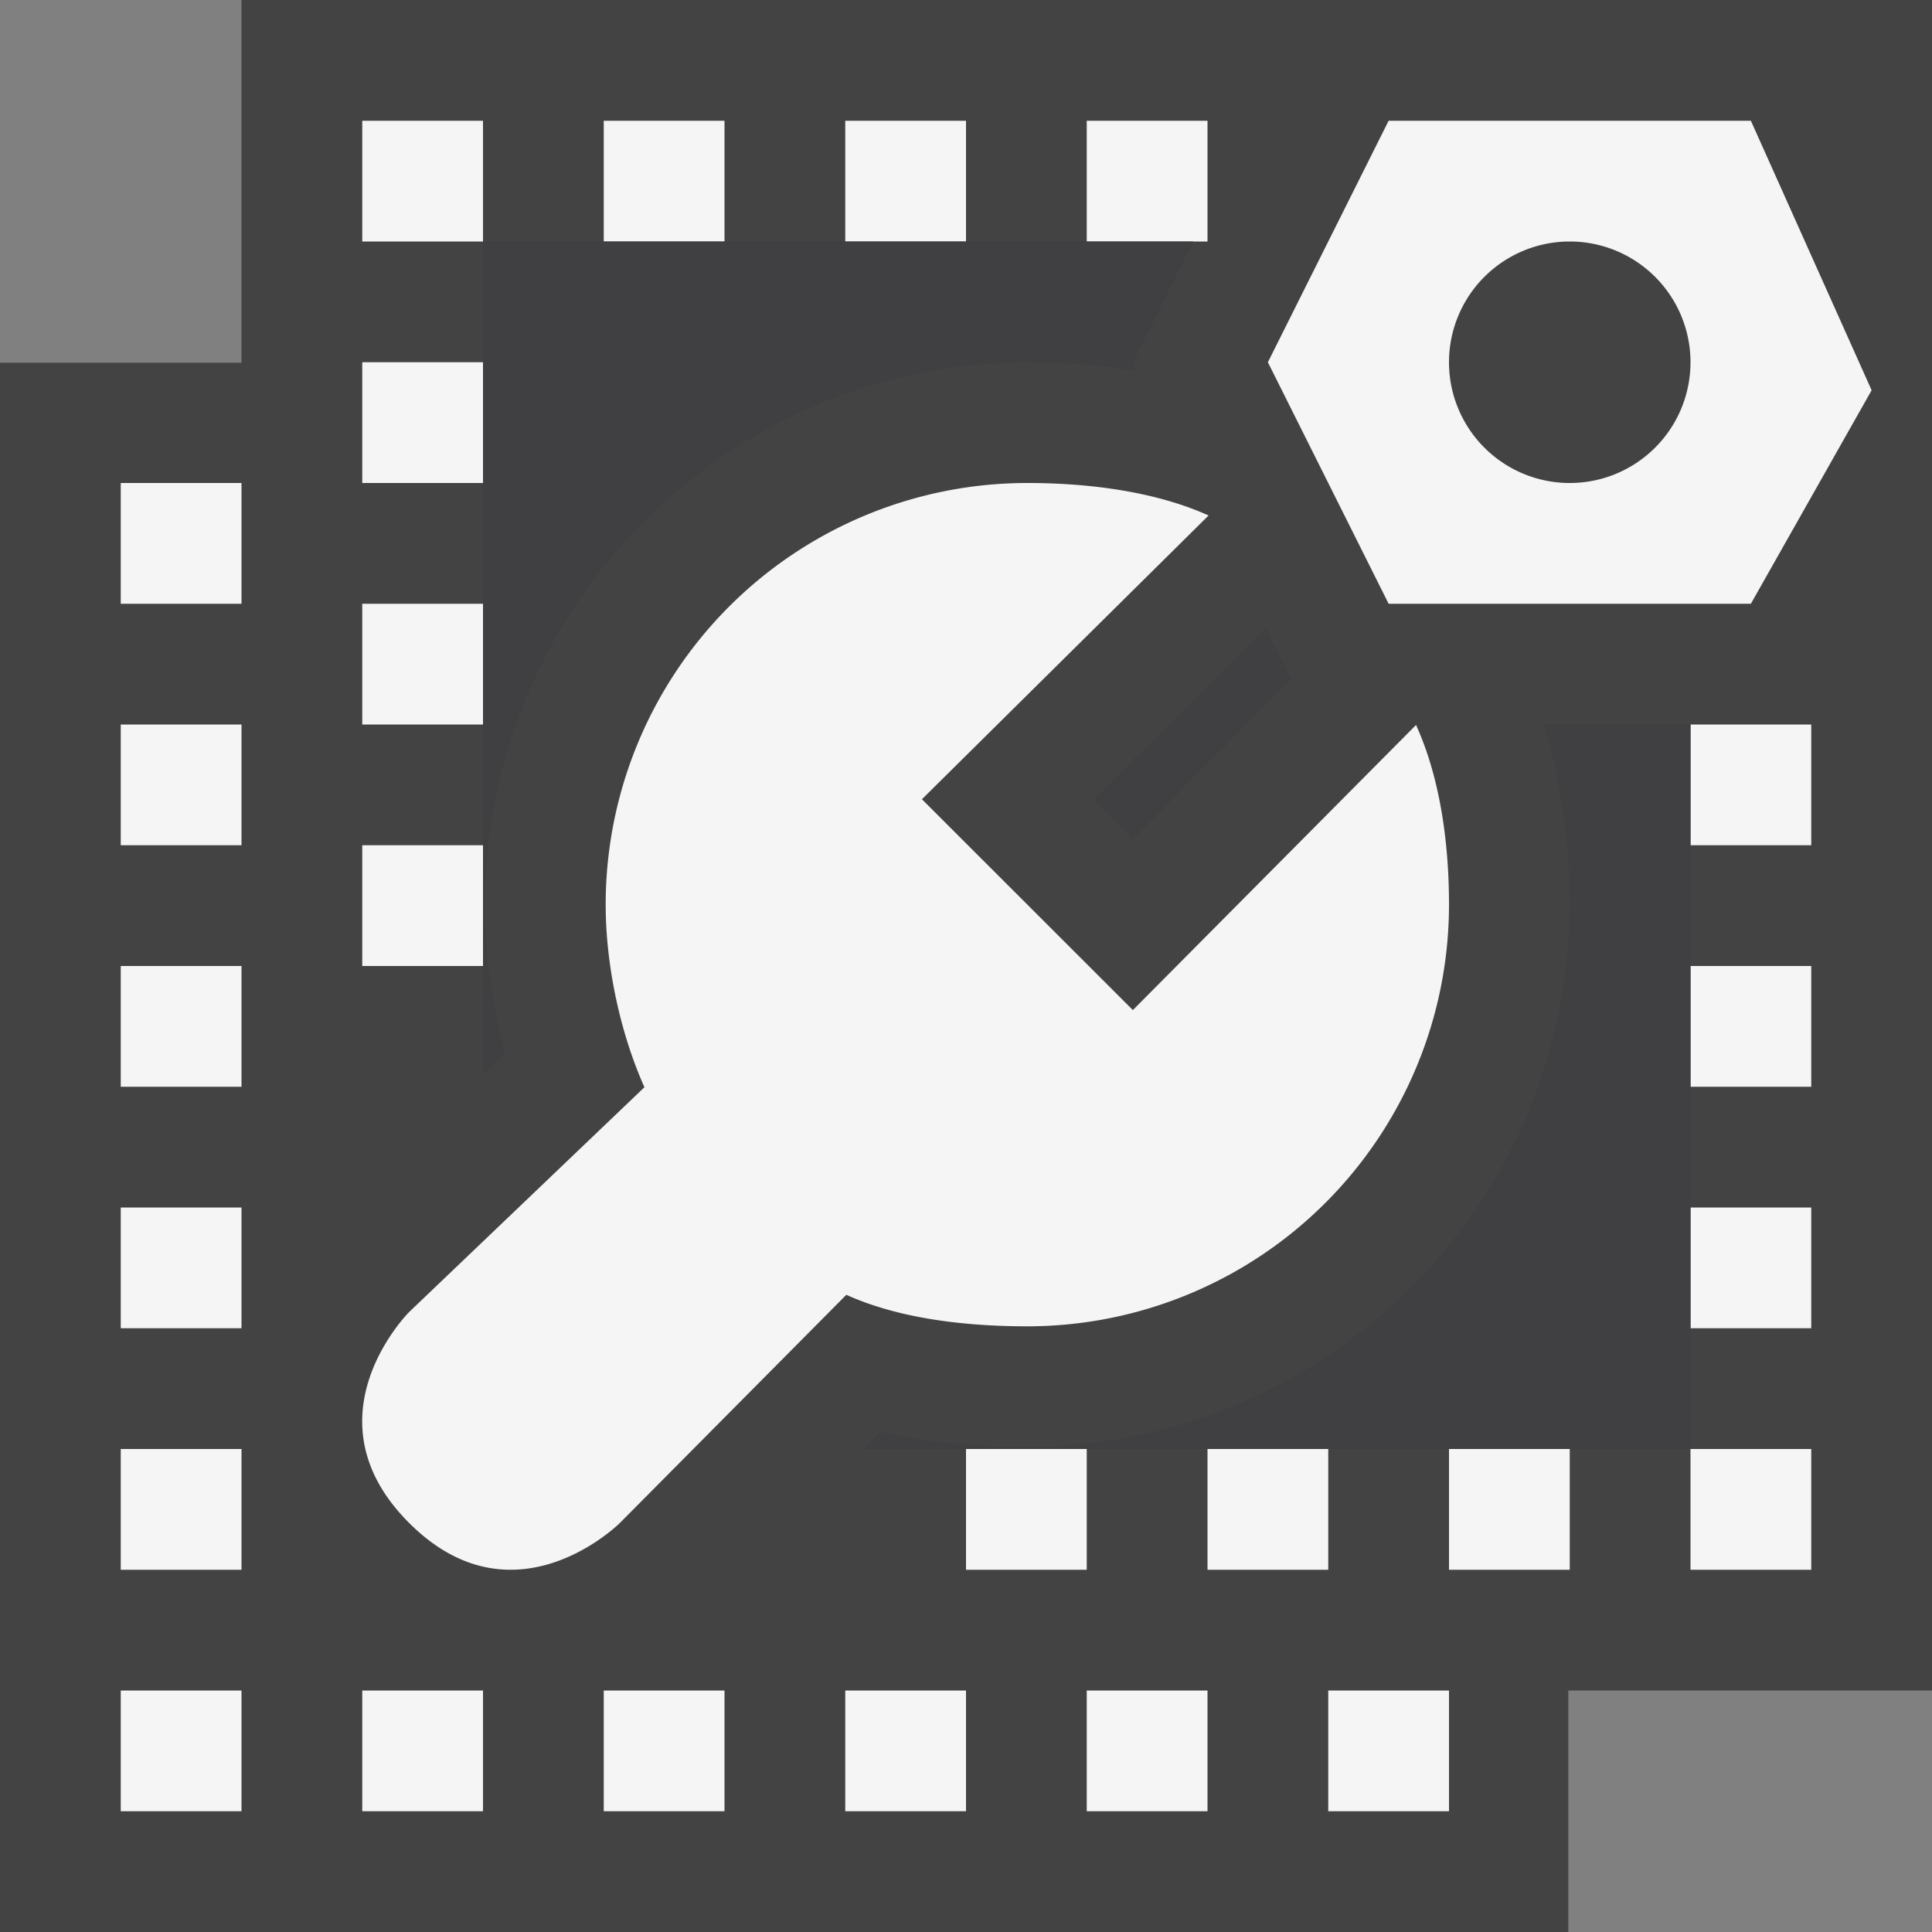 <svg xmlns="http://www.w3.org/2000/svg" viewBox="0 0 16 16"><rect x="0" y="0" width="16" height="16" fill="#808080" stroke="none"/><style>.st0{opacity:0}.st0,.st1{fill:#434343}.st2{fill:#f5f5f5}.st3{fill:#403F41}</style><g id="outline"><path class="st0" d="M0 0h16v16H0z"/><path class="st1" d="M15.148 0H2v3.004H0V16h12.988v-2H16V0z"/></g><g id="icon_x5F_bg"><path class="st2" d="M3 1h1v1H3zM3 3h1v1H3zM3 5h1v1H3zM3 7h1v1H3zM1 4h1v1H1zM1 6h1v1H1zM1 8h1v1H1zM1 10h1v1H1zM1 12h1v1H1zM3 14h1v1H3zM1 14h1v1H1zM5 14h1v1H5zM7 14h1v1H7zM9 14h1v1H9zM11 14h1v1h-1zM5 1h1v1H5zM7 1h1v1H7zM9 1h1v1H9zM14 6h1v1h-1zM14 8h1v1h-1zM14 10h1v1h-1zM14 12h1v1h-1zM12 12h1v1h-1zM10 12h1v1h-1zM8 12h1v1H8zM7.009 10.723c.438.198.987.261 1.5.261A3.493 3.493 0 0 0 12 7.491c0-.511-.074-1.05-.273-1.487L9.382 8.365 7.635 6.619l2.374-2.35C9.57 4.071 9.02 4 8.509 4a3.492 3.492 0 0 0-3.493 3.491c0 .512.124 1.073.321 1.513l-1.949 1.862s-.874.873 0 1.746c.872.873 1.746 0 1.746 0l1.875-1.889zM14.5 5l1-1.768L14.5 1h-3l-1 2 1 2h3zM13 2a1 1 0 1 1 0 2 1 1 0 1 1 0-2z"/></g><g id="icon_x5F_fg"><path class="st3" d="M12.786 6A5.16 5.16 0 0 1 13 7.491a4.497 4.497 0 0 1-4.491 4.492c-.447 0-.855-.041-1.22-.123L7.15 12H14V6h-1.214zM8.509 3c.257 0 .573.017.907.069L9.382 3l.5-1H4v6.898l.182-.174a4.885 4.885 0 0 1-.166-1.233A4.498 4.498 0 0 1 8.509 3zM9.379 6.949l1.315-1.324-.21-.42-1.431 1.418z"/></g></svg>